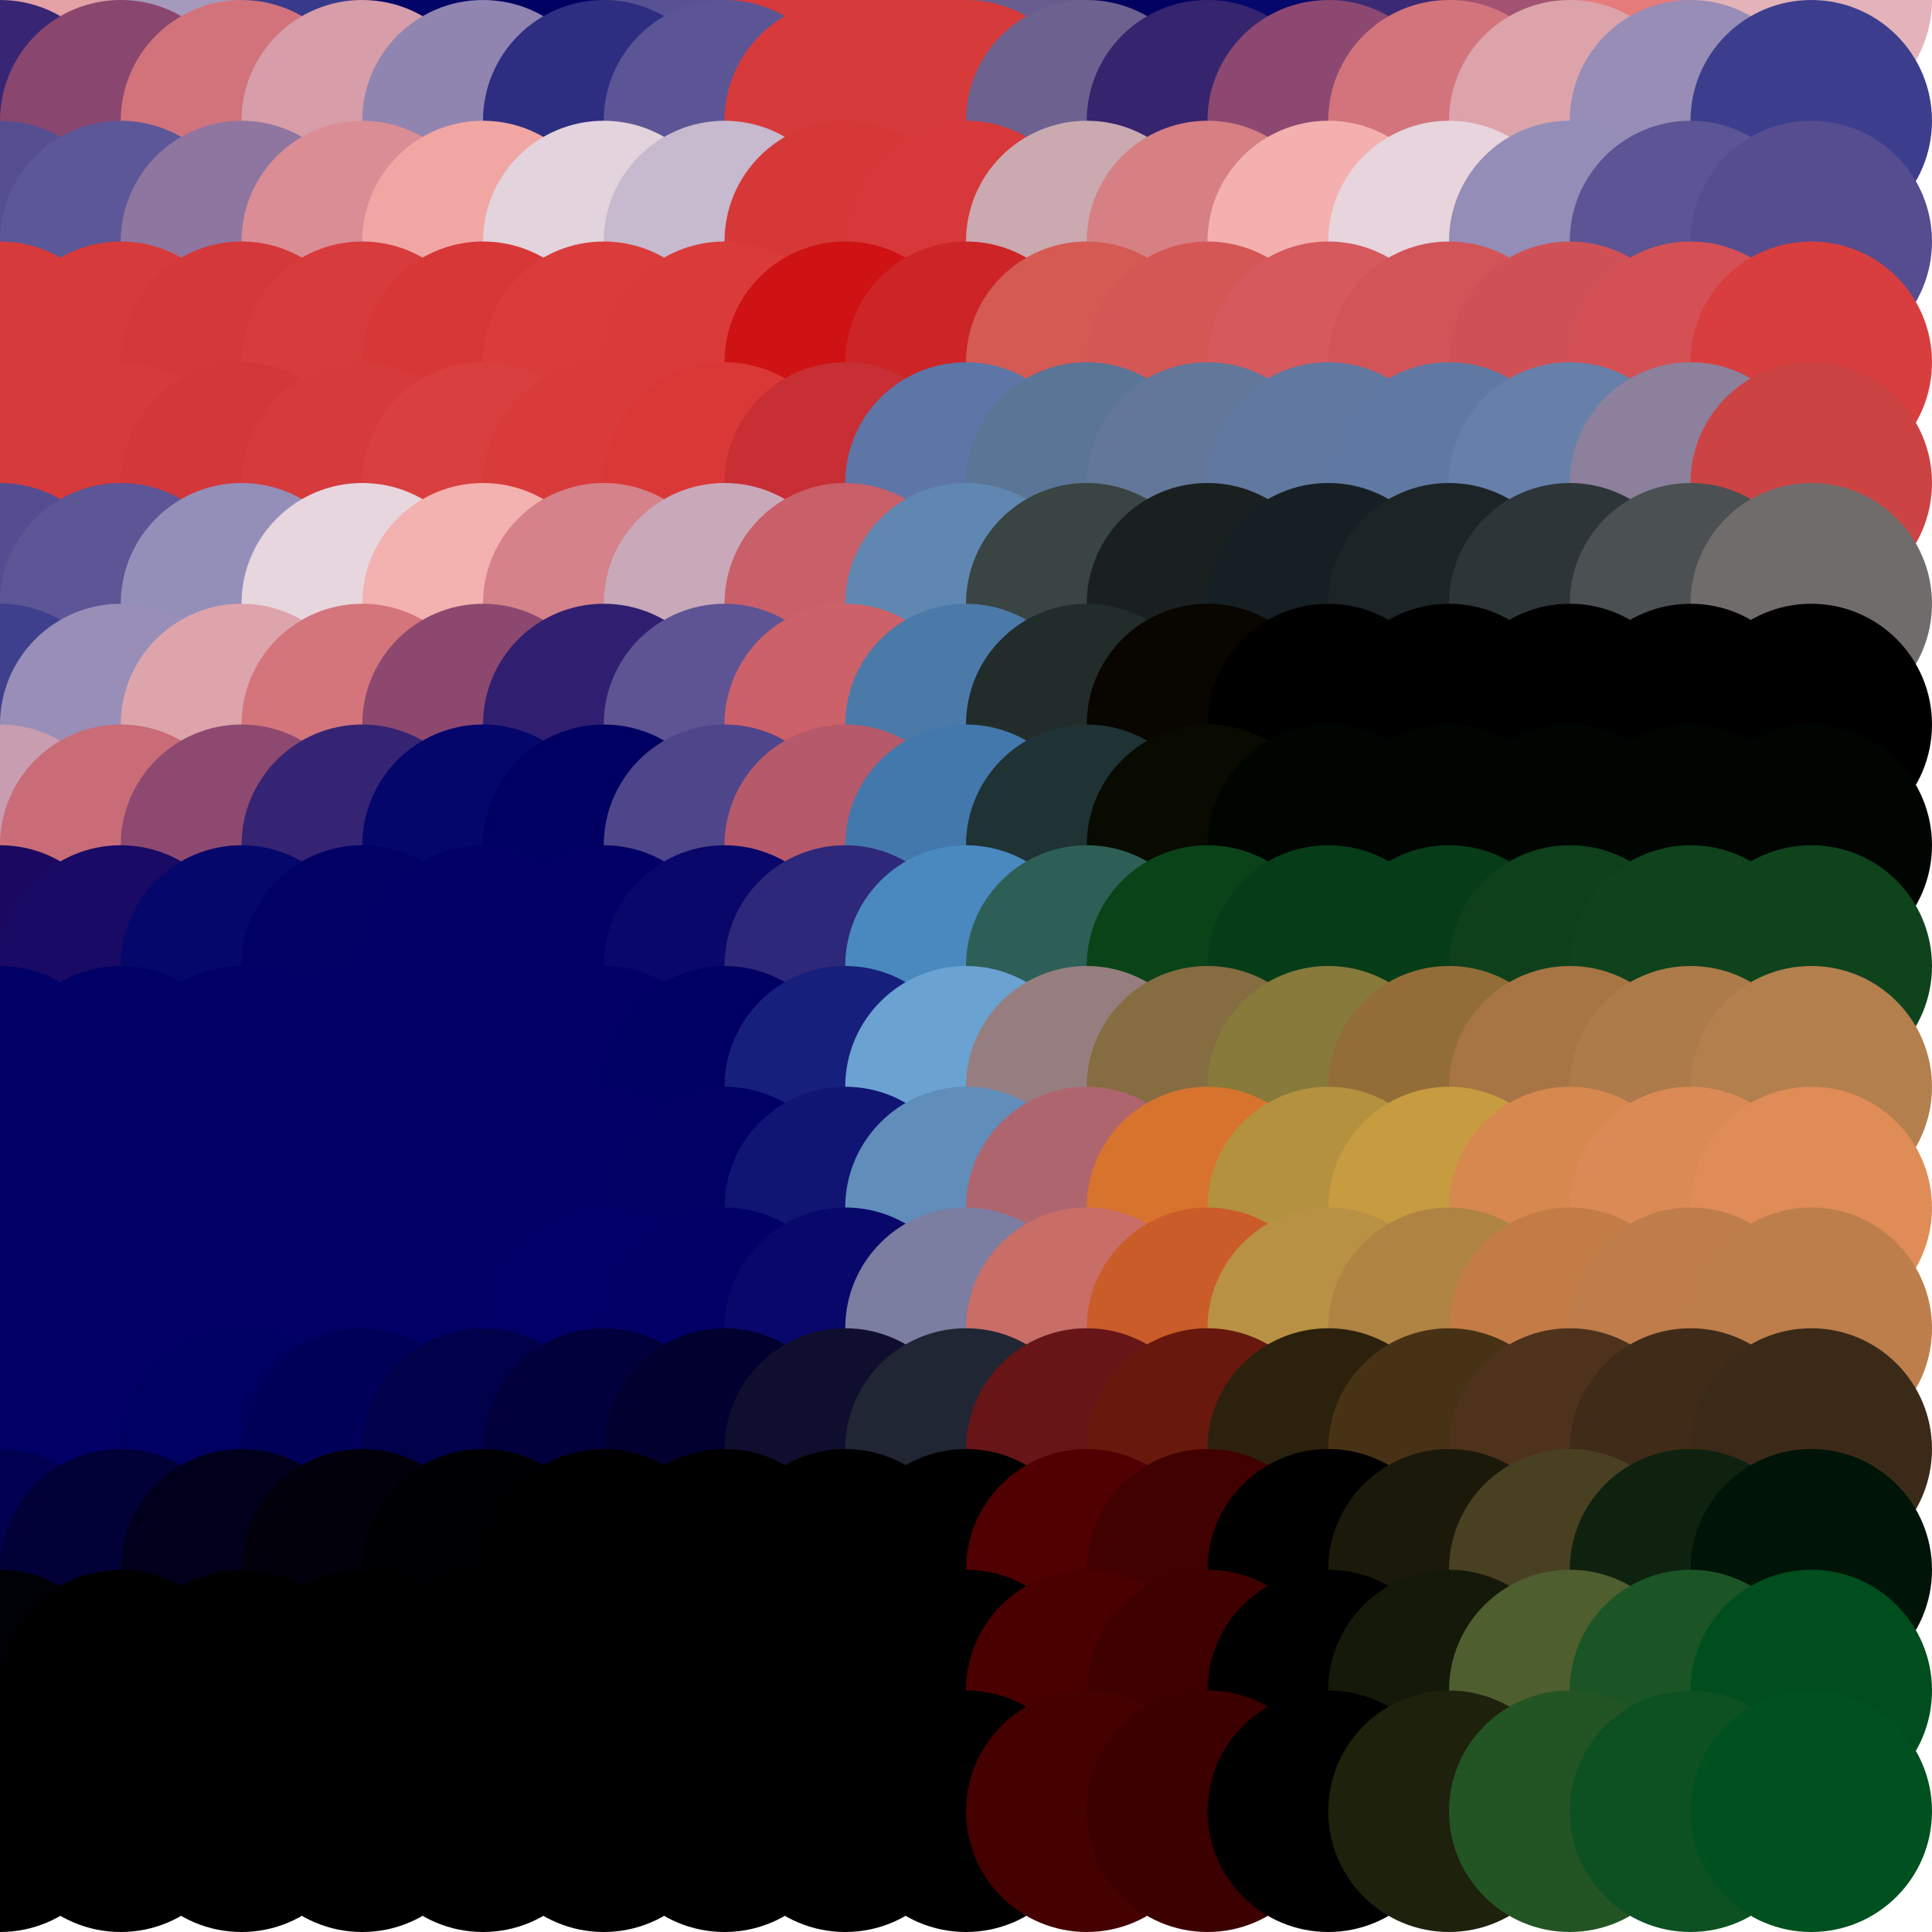 <?xml version="1.0" standalone="no"?>
<!DOCTYPE svg PUBLIC "-//W3C//DTD SVG 20010904//EN"
  "http://www.w3.org/TR/2001/REC-SVG-20010904/DTD/svg10.dtd">
<svg width="16" height="16">
  <circle cx="0" cy="0" r="1" fill="srgba(79.283%,36.359%,40.352%,1)"/>
  <circle cx="1" cy="0" r="1" fill="srgba(89.103%,63.133%,64.895%,1)"/>
  <circle cx="2" cy="0" r="1" fill="srgba(64.482%,59.857%,73.602%,1)"/>
  <circle cx="3" cy="0" r="1" fill="srgba(21.794%,22.976%,54.392%,1)"/>
  <circle cx="4" cy="0" r="1" fill="srgba(1.45%,1.701%,40.661%,1)"/>
  <circle cx="5" cy="0" r="1" fill="srgba(0%,0%,38.366%,1)"/>
  <circle cx="6" cy="0" r="1" fill="srgba(34.754%,31.836%,57.578%,1)"/>
  <circle cx="7" cy="0" r="1" fill="srgba(84.282%,23.027%,23.192%,1)"/>
  <circle cx="8" cy="0" r="1" fill="srgba(84.016%,22.828%,23.275%,1)"/>
  <circle cx="9" cy="0" r="1" fill="srgba(40.978%,36.483%,55.537%,1)"/>
  <circle cx="10" cy="0" r="1" fill="srgba(0.934%,0.455%,37.986%,1)"/>
  <circle cx="11" cy="0" r="1" fill="srgba(2.148%,2.806%,42.223%,1)"/>
  <circle cx="12" cy="0" r="1" fill="srgba(23.635%,16.043%,45.824%,1)"/>
  <circle cx="13" cy="0" r="1" fill="srgba(63.427%,32.767%,44.328%,1)"/>
  <circle cx="14" cy="0" r="1" fill="srgba(89.48%,48.09%,48.157%,1)"/>
  <circle cx="15" cy="0" r="1" fill="srgba(89.075%,70.025%,72.487%,1)"/>
  <circle cx="0" cy="1" r="1" fill="srgba(22.008%,14.618%,45.074%,1)"/>
  <circle cx="1" cy="1" r="1" fill="srgba(53.735%,27.491%,43.371%,1)"/>
  <circle cx="2" cy="1" r="1" fill="srgba(82.182%,45.042%,48.455%,1)"/>
  <circle cx="3" cy="1" r="1" fill="srgba(84.099%,61.712%,65.834%,1)"/>
  <circle cx="4" cy="1" r="1" fill="srgba(56.373%,52.084%,69.107%,1)"/>
  <circle cx="5" cy="1" r="1" fill="srgba(17.681%,18.073%,51.04%,1)"/>
  <circle cx="6" cy="1" r="1" fill="srgba(36.088%,33.263%,58.509%,1)"/>
  <circle cx="7" cy="1" r="1" fill="srgba(84.184%,22.93%,23.123%,1)"/>
  <circle cx="8" cy="1" r="1" fill="srgba(83.903%,22.736%,23.226%,1)"/>
  <circle cx="9" cy="1" r="1" fill="srgba(42.709%,38.172%,56.544%,1)"/>
  <circle cx="10" cy="1" r="1" fill="srgba(21.617%,14.363%,43.174%,1)"/>
  <circle cx="11" cy="1" r="1" fill="srgba(54.696%,28.231%,43.818%,1)"/>
  <circle cx="12" cy="1" r="1" fill="srgba(82.599%,45.469%,48.714%,1)"/>
  <circle cx="13" cy="1" r="1" fill="srgba(86.049%,63.729%,67.076%,1)"/>
  <circle cx="14" cy="1" r="1" fill="srgba(59.025%,55.175%,71.177%,1)"/>
  <circle cx="15" cy="1" r="1" fill="srgba(23.78%,24.588%,55.154%,1)"/>
  <circle cx="0" cy="2" r="1" fill="srgba(33.425%,30.909%,57.287%,1)"/>
  <circle cx="1" cy="2" r="1" fill="srgba(36.24%,34.153%,59.448%,1)"/>
  <circle cx="2" cy="2" r="1" fill="srgba(55.732%,46.107%,62.85%,1)"/>
  <circle cx="3" cy="2" r="1" fill="srgba(85.214%,55.351%,58.279%,1)"/>
  <circle cx="4" cy="2" r="1" fill="srgba(94.296%,64.976%,64.324%,1)"/>
  <circle cx="5" cy="2" r="1" fill="srgba(88.423%,82.505%,86.546%,1)"/>
  <circle cx="6" cy="2" r="1" fill="srgba(78.079%,72.493%,80.705%,1)"/>
  <circle cx="7" cy="2" r="1" fill="srgba(83.935%,22.003%,22.231%,1)"/>
  <circle cx="8" cy="2" r="1" fill="srgba(84.077%,22.243%,22.626%,1)"/>
  <circle cx="9" cy="2" r="1" fill="srgba(78.972%,66.078%,69%,1)"/>
  <circle cx="10" cy="2" r="1" fill="srgba(83.79%,50.283%,51.544%,1)"/>
  <circle cx="11" cy="2" r="1" fill="srgba(95.352%,68.798%,68.148%,1)"/>
  <circle cx="12" cy="2" r="1" fill="srgba(90.852%,83.194%,86.111%,1)"/>
  <circle cx="13" cy="2" r="1" fill="srgba(57.691%,55.094%,71.781%,1)"/>
  <circle cx="14" cy="2" r="1" fill="srgba(36.088%,32.816%,58.071%,1)"/>
  <circle cx="15" cy="2" r="1" fill="srgba(33.303%,30.265%,56.64%,1)"/>
  <circle cx="0" cy="3" r="1" fill="srgba(84.262%,22.878%,23.037%,1)"/>
  <circle cx="1" cy="3" r="1" fill="srgba(84.111%,22.724%,22.94%,1)"/>
  <circle cx="2" cy="3" r="1" fill="srgba(83.185%,22.2%,22.828%,1)"/>
  <circle cx="3" cy="3" r="1" fill="srgba(84.002%,23.368%,23.703%,1)"/>
  <circle cx="4" cy="3" r="1" fill="srgba(84.395%,21.842%,21.83%,1)"/>
  <circle cx="5" cy="3" r="1" fill="srgba(85.185%,23.453%,23.207%,1)"/>
  <circle cx="6" cy="3" r="1" fill="srgba(85.478%,23.343%,22.94%,1)"/>
  <circle cx="7" cy="3" r="1" fill="srgba(81.219%,7.353%,7.442%,1)"/>
  <circle cx="8" cy="3" r="1" fill="srgba(80.234%,14.365%,15.528%,1)"/>
  <circle cx="9" cy="3" r="1" fill="srgba(83.121%,35.273%,32.54%,1)"/>
  <circle cx="10" cy="3" r="1" fill="srgba(83.108%,34.254%,33.84%,1)"/>
  <circle cx="11" cy="3" r="1" fill="srgba(83.299%,34.807%,36.455%,1)"/>
  <circle cx="12" cy="3" r="1" fill="srgba(82.159%,33.106%,35.001%,1)"/>
  <circle cx="13" cy="3" r="1" fill="srgba(81.109%,31.977%,34.22%,1)"/>
  <circle cx="14" cy="3" r="1" fill="srgba(83.081%,31.545%,32.903%,1)"/>
  <circle cx="15" cy="3" r="1" fill="srgba(84.695%,24.309%,24.527%,1)"/>
  <circle cx="0" cy="4" r="1" fill="srgba(84.292%,23.043%,23.2%,1)"/>
  <circle cx="1" cy="4" r="1" fill="srgba(84.14%,22.89%,23.11%,1)"/>
  <circle cx="2" cy="4" r="1" fill="srgba(83.111%,21.852%,22.481%,1)"/>
  <circle cx="3" cy="4" r="1" fill="srgba(83.917%,22.915%,23.246%,1)"/>
  <circle cx="4" cy="4" r="1" fill="srgba(84.939%,24.611%,24.602%,1)"/>
  <circle cx="5" cy="4" r="1" fill="srgba(84.99%,22.889%,22.681%,1)"/>
  <circle cx="6" cy="4" r="1" fill="srgba(85.507%,21.892%,21.376%,1)"/>
  <circle cx="7" cy="4" r="1" fill="srgba(77.832%,18.511%,20.664%,1)"/>
  <circle cx="8" cy="4" r="1" fill="srgba(36.626%,46.413%,65.33%,1)"/>
  <circle cx="9" cy="4" r="1" fill="srgba(35.39%,46.008%,58.625%,1)"/>
  <circle cx="10" cy="4" r="1" fill="srgba(38.598%,46.834%,59.826%,1)"/>
  <circle cx="11" cy="4" r="1" fill="srgba(38.125%,47.195%,62.505%,1)"/>
  <circle cx="12" cy="4" r="1" fill="srgba(37.685%,47.575%,63.389%,1)"/>
  <circle cx="13" cy="4" r="1" fill="srgba(40.032%,50.288%,66.021%,1)"/>
  <circle cx="14" cy="4" r="1" fill="srgba(54.861%,50.323%,61.233%,1)"/>
  <circle cx="15" cy="4" r="1" fill="srgba(79.876%,26.516%,26.888%,1)"/>
  <circle cx="0" cy="5" r="1" fill="srgba(33.324%,30.398%,56.777%,1)"/>
  <circle cx="1" cy="5" r="1" fill="srgba(36.15%,33.472%,58.75%,1)"/>
  <circle cx="2" cy="5" r="1" fill="srgba(57.845%,55.967%,72.648%,1)"/>
  <circle cx="3" cy="5" r="1" fill="srgba(90.924%,83.925%,86.861%,1)"/>
  <circle cx="4" cy="5" r="1" fill="srgba(95.282%,69.326%,68.618%,1)"/>
  <circle cx="5" cy="5" r="1" fill="srgba(83.552%,50.9%,54.214%,1)"/>
  <circle cx="6" cy="5" r="1" fill="srgba(78.856%,65.8%,73.017%,1)"/>
  <circle cx="7" cy="5" r="1" fill="srgba(78.817%,37.372%,40.757%,1)"/>
  <circle cx="8" cy="5" r="1" fill="srgba(37.172%,53.05%,69.45%,1)"/>
  <circle cx="9" cy="5" r="1" fill="srgba(22.394%,26.877%,26.511%,1)"/>
  <circle cx="10" cy="5" r="1" fill="srgba(10.43%,12.863%,12.816%,1)"/>
  <circle cx="11" cy="5" r="1" fill="srgba(8.937%,12.14%,14.046%,1)"/>
  <circle cx="12" cy="5" r="1" fill="srgba(11.046%,14.209%,16.005%,1)"/>
  <circle cx="13" cy="5" r="1" fill="srgba(17.928%,20.804%,22.345%,1)"/>
  <circle cx="14" cy="5" r="1" fill="srgba(29.566%,31.252%,32.221%,1)"/>
  <circle cx="15" cy="5" r="1" fill="srgba(44.224%,42.443%,42.304%,1)"/>
  <circle cx="0" cy="6" r="1" fill="srgba(24.225%,25.037%,55.431%,1)"/>
  <circle cx="1" cy="6" r="1" fill="srgba(59.765%,55.833%,71.54%,1)"/>
  <circle cx="2" cy="6" r="1" fill="srgba(86.816%,64.208%,67.225%,1)"/>
  <circle cx="3" cy="6" r="1" fill="srgba(83.195%,45.722%,48.701%,1)"/>
  <circle cx="4" cy="6" r="1" fill="srgba(55.183%,28.51%,43.774%,1)"/>
  <circle cx="5" cy="6" r="1" fill="srgba(18.975%,12.413%,44.169%,1)"/>
  <circle cx="6" cy="6" r="1" fill="srgba(37.006%,32.876%,57.73%,1)"/>
  <circle cx="7" cy="6" r="1" fill="srgba(79.843%,37.899%,41.038%,1)"/>
  <circle cx="8" cy="6" r="1" fill="srgba(29.673%,47.808%,66.267%,1)"/>
  <circle cx="9" cy="6" r="1" fill="srgba(13.6%,17.545%,17.058%,1)"/>
  <circle cx="10" cy="6" r="1" fill="srgba(3.526%,2.269%,0%,1)"/>
  <circle cx="11" cy="6" r="1" fill="black"/>
  <circle cx="12" cy="6" r="1" fill="black"/>
  <circle cx="13" cy="6" r="1" fill="black"/>
  <circle cx="14" cy="6" r="1" fill="black"/>
  <circle cx="15" cy="6" r="1" fill="srgba(0.198%,0.194%,0.22%,1)"/>
  <circle cx="0" cy="7" r="1" fill="srgba(78.436%,61.556%,68.498%,1)"/>
  <circle cx="1" cy="7" r="1" fill="srgba(78.674%,42.222%,47.109%,1)"/>
  <circle cx="2" cy="7" r="1" fill="srgba(55.666%,28.74%,43.783%,1)"/>
  <circle cx="3" cy="7" r="1" fill="srgba(20.703%,14.073%,45.129%,1)"/>
  <circle cx="4" cy="7" r="1" fill="srgba(2.022%,2.564%,41.895%,1)"/>
  <circle cx="5" cy="7" r="1" fill="srgba(0%,0%,39.007%,1)"/>
  <circle cx="6" cy="7" r="1" fill="srgba(30.744%,27.155%,54.472%,1)"/>
  <circle cx="7" cy="7" r="1" fill="srgba(71.318%,34.832%,41.767%,1)"/>
  <circle cx="8" cy="7" r="1" fill="srgba(26.348%,47.1%,67.436%,1)"/>
  <circle cx="9" cy="7" r="1" fill="srgba(12.392%,19.88%,20.433%,1)"/>
  <circle cx="10" cy="7" r="1" fill="srgba(3.824%,4.613%,0.737%,1)"/>
  <circle cx="11" cy="7" r="1" fill="srgba(0%,2.08%,0.813%,1)"/>
  <circle cx="12" cy="7" r="1" fill="srgba(0%,2.271%,0.861%,1)"/>
  <circle cx="13" cy="7" r="1" fill="srgba(0%,2.19%,0.797%,1)"/>
  <circle cx="14" cy="7" r="1" fill="srgba(0%,2.164%,0.777%,1)"/>
  <circle cx="15" cy="7" r="1" fill="srgba(0%,2.138%,0.752%,1)"/>
  <circle cx="0" cy="8" r="1" fill="srgba(10.581%,3.177%,37.856%,1)"/>
  <circle cx="1" cy="8" r="1" fill="srgba(9.424%,4.14%,39.484%,1)"/>
  <circle cx="2" cy="8" r="1" fill="srgba(2.309%,2.751%,41.978%,1)"/>
  <circle cx="3" cy="8" r="1" fill="srgba(0%,0%,39.731%,1)"/>
  <circle cx="4" cy="8" r="1" fill="srgba(0%,0%,39.908%,1)"/>
  <circle cx="5" cy="8" r="1" fill="srgba(0%,0%,39.905%,1)"/>
  <circle cx="6" cy="8" r="1" fill="srgba(3.684%,3.005%,41.524%,1)"/>
  <circle cx="7" cy="8" r="1" fill="srgba(17.787%,15.949%,47.724%,1)"/>
  <circle cx="8" cy="8" r="1" fill="srgba(28.866%,53.648%,75.325%,1)"/>
  <circle cx="9" cy="8" r="1" fill="srgba(18.143%,37.159%,33.899%,1)"/>
  <circle cx="10" cy="8" r="1" fill="srgba(4.259%,26.249%,9.421%,1)"/>
  <circle cx="11" cy="8" r="1" fill="srgba(2.582%,24.12%,9.505%,1)"/>
  <circle cx="12" cy="8" r="1" fill="srgba(2.876%,23.564%,9.415%,1)"/>
  <circle cx="13" cy="8" r="1" fill="srgba(5.554%,25.183%,10.549%,1)"/>
  <circle cx="14" cy="8" r="1" fill="srgba(5.811%,26.224%,11.156%,1)"/>
  <circle cx="15" cy="8" r="1" fill="srgba(5.895%,26.261%,11.193%,1)"/>
  <circle cx="0" cy="9" r="1" fill="srgba(0%,0%,40.127%,1)"/>
  <circle cx="1" cy="9" r="1" fill="srgba(0%,0%,39.962%,1)"/>
  <circle cx="2" cy="9" r="1" fill="srgba(0%,0%,39.911%,1)"/>
  <circle cx="3" cy="9" r="1" fill="srgba(0%,0%,40.005%,1)"/>
  <circle cx="4" cy="9" r="1" fill="srgba(0,0,102,1)"/>
  <circle cx="5" cy="9" r="1" fill="srgba(0%,0%,40.006%,1)"/>
  <circle cx="6" cy="9" r="1" fill="srgba(0%,0%,39.335%,1)"/>
  <circle cx="7" cy="9" r="1" fill="srgba(8.934%,12.325%,48.257%,1)"/>
  <circle cx="8" cy="9" r="1" fill="srgba(41.592%,63.455%,82.254%,1)"/>
  <circle cx="9" cy="9" r="1" fill="srgba(58.917%,49.538%,50.054%,1)"/>
  <circle cx="10" cy="9" r="1" fill="srgba(52.583%,42.2%,25.486%,1)"/>
  <circle cx="11" cy="9" r="1" fill="srgba(52.909%,47.742%,22.733%,1)"/>
  <circle cx="12" cy="9" r="1" fill="srgba(57.467%,42.901%,22.077%,1)"/>
  <circle cx="13" cy="9" r="1" fill="srgba(65.391%,45.469%,26.723%,1)"/>
  <circle cx="14" cy="9" r="1" fill="srgba(67.752%,47.775%,28.965%,1)"/>
  <circle cx="15" cy="9" r="1" fill="srgba(70.277%,49.705%,30.416%,1)"/>
  <circle cx="0" cy="10" r="1" fill="srgba(0,0,102,1)"/>
  <circle cx="1" cy="10" r="1" fill="srgba(0,0,102,1)"/>
  <circle cx="2" cy="10" r="1" fill="srgba(0,0,102,1)"/>
  <circle cx="3" cy="10" r="1" fill="srgba(0,0,102,1)"/>
  <circle cx="4" cy="10" r="1" fill="srgba(0,0,102,1)"/>
  <circle cx="5" cy="10" r="1" fill="srgba(0,0,102,1)"/>
  <circle cx="6" cy="10" r="1" fill="srgba(0%,0%,39.658%,1)"/>
  <circle cx="7" cy="10" r="1" fill="srgba(6.473%,8.232%,45.429%,1)"/>
  <circle cx="8" cy="10" r="1" fill="srgba(37.725%,55.174%,72.979%,1)"/>
  <circle cx="9" cy="10" r="1" fill="srgba(68.565%,39.818%,43.067%,1)"/>
  <circle cx="10" cy="10" r="1" fill="srgba(84.636%,45.029%,17.751%,1)"/>
  <circle cx="11" cy="10" r="1" fill="srgba(70.294%,56.85%,24.947%,1)"/>
  <circle cx="12" cy="10" r="1" fill="srgba(77.816%,60.617%,25.183%,1)"/>
  <circle cx="13" cy="10" r="1" fill="srgba(83.642%,53.17%,30.73%,1)"/>
  <circle cx="14" cy="10" r="1" fill="srgba(86.253%,54.214%,33.489%,1)"/>
  <circle cx="15" cy="10" r="1" fill="srgba(87.393%,55.001%,34.108%,1)"/>
  <circle cx="0" cy="11" r="1" fill="srgba(0,0,102,1)"/>
  <circle cx="1" cy="11" r="1" fill="srgba(0,0,102,1)"/>
  <circle cx="2" cy="11" r="1" fill="srgba(0%,0%,40.079%,1)"/>
  <circle cx="3" cy="11" r="1" fill="srgba(0%,0%,40.336%,1)"/>
  <circle cx="4" cy="11" r="1" fill="srgba(0%,0%,40.606%,1)"/>
  <circle cx="5" cy="11" r="1" fill="srgba(0.009%,0.003%,40.67%,1)"/>
  <circle cx="6" cy="11" r="1" fill="srgba(0%,0%,40.355%,1)"/>
  <circle cx="7" cy="11" r="1" fill="srgba(3.162%,3.273%,42.086%,1)"/>
  <circle cx="8" cy="11" r="1" fill="srgba(48.188%,49.134%,63.156%,1)"/>
  <circle cx="9" cy="11" r="1" fill="srgba(78.712%,42.608%,40.61%,1)"/>
  <circle cx="10" cy="11" r="1" fill="srgba(79.011%,36.251%,16.193%,1)"/>
  <circle cx="11" cy="11" r="1" fill="srgba(72.56%,56.999%,27.327%,1)"/>
  <circle cx="12" cy="11" r="1" fill="srgba(68.692%,51.264%,26.05%,1)"/>
  <circle cx="13" cy="11" r="1" fill="srgba(76.368%,48.582%,27.39%,1)"/>
  <circle cx="14" cy="11" r="1" fill="srgba(74.99%,49.02%,29.412%,1)"/>
  <circle cx="15" cy="11" r="1" fill="srgba(73.837%,49.412%,29.554%,1)"/>
  <circle cx="0" cy="12" r="1" fill="srgba(0%,0%,40.484%,1)"/>
  <circle cx="1" cy="12" r="1" fill="srgba(0.035%,0.014%,40.516%,1)"/>
  <circle cx="2" cy="12" r="1" fill="srgba(0.198%,0.079%,38.799%,1)"/>
  <circle cx="3" cy="12" r="1" fill="srgba(0.404%,0.162%,34.734%,1)"/>
  <circle cx="4" cy="12" r="1" fill="srgba(0.555%,0.221%,29.273%,1)"/>
  <circle cx="5" cy="12" r="1" fill="srgba(0.627%,0.247%,23.63%,1)"/>
  <circle cx="6" cy="12" r="1" fill="srgba(0.642%,0.258%,18.662%,1)"/>
  <circle cx="7" cy="12" r="1" fill="srgba(6.166%,5.728%,18.041%,1)"/>
  <circle cx="8" cy="12" r="1" fill="srgba(12.72%,14.948%,20.119%,1)"/>
  <circle cx="9" cy="12" r="1" fill="srgba(40.243%,8.521%,9.052%,1)"/>
  <circle cx="10" cy="12" r="1" fill="srgba(40.862%,9.554%,4.874%,1)"/>
  <circle cx="11" cy="12" r="1" fill="srgba(16.881%,13.208%,5.066%,1)"/>
  <circle cx="12" cy="12" r="1" fill="srgba(28.289%,19.892%,8.284%,1)"/>
  <circle cx="13" cy="12" r="1" fill="srgba(31.128%,19.841%,10.976%,1)"/>
  <circle cx="14" cy="12" r="1" fill="srgba(25.148%,16.849%,9.911%,1)"/>
  <circle cx="15" cy="12" r="1" fill="srgba(23.674%,16.642%,9.61%,1)"/>
  <circle cx="0" cy="13" r="1" fill="srgba(0.487%,0.194%,31.939%,1)"/>
  <circle cx="1" cy="13" r="1" fill="srgba(0.644%,0.258%,21.622%,1)"/>
  <circle cx="2" cy="13" r="1" fill="srgba(0.577%,0.232%,11.283%,1)"/>
  <circle cx="3" cy="13" r="1" fill="srgba(0.4%,0.16%,4.669%,1)"/>
  <circle cx="4" cy="13" r="1" fill="srgba(0.221%,0.089%,1.262%,1)"/>
  <circle cx="5" cy="13" r="1" fill="srgba(0.099%,0.04%,0.063%,1)"/>
  <circle cx="6" cy="13" r="1" fill="srgba(0.032%,0.012%,0%,1)"/>
  <circle cx="7" cy="13" r="1" fill="srgba(0.003%,0.002%,0%,1)"/>
  <circle cx="8" cy="13" r="1" fill="black"/>
  <circle cx="9" cy="13" r="1" fill="srgba(31.577%,0.325%,0.066%,1)"/>
  <circle cx="10" cy="13" r="1" fill="srgba(25.556%,0.523%,0.096%,1)"/>
  <circle cx="11" cy="13" r="1" fill="black"/>
  <circle cx="12" cy="13" r="1" fill="srgba(10.762%,10.118%,4.019%,1)"/>
  <circle cx="13" cy="13" r="1" fill="srgba(28.867%,25.353%,13.472%,1)"/>
  <circle cx="14" cy="13" r="1" fill="srgba(5.888%,13.365%,6.061%,1)"/>
  <circle cx="15" cy="13" r="1" fill="srgba(0%,7.941%,2.985%,1)"/>
  <circle cx="0" cy="14" r="1" fill="srgba(0.307%,0.124%,2.892%,1)"/>
  <circle cx="1" cy="14" r="1" fill="srgba(0.081%,0.032%,0.153%,1)"/>
  <circle cx="2" cy="14" r="1" fill="black"/>
  <circle cx="3" cy="14" r="1" fill="black"/>
  <circle cx="4" cy="14" r="1" fill="black"/>
  <circle cx="5" cy="14" r="1" fill="black"/>
  <circle cx="6" cy="14" r="1" fill="black"/>
  <circle cx="7" cy="14" r="1" fill="black"/>
  <circle cx="8" cy="14" r="1" fill="black"/>
  <circle cx="9" cy="14" r="1" fill="srgba(29.412%,0.352%,0.078%,1)"/>
  <circle cx="10" cy="14" r="1" fill="srgba(24.657%,0.545%,0.121%,1)"/>
  <circle cx="11" cy="14" r="1" fill="black"/>
  <circle cx="12" cy="14" r="1" fill="srgba(8.113%,10.043%,3.777%,1)"/>
  <circle cx="13" cy="14" r="1" fill="srgba(30.581%,37.067%,18.27%,1)"/>
  <circle cx="14" cy="14" r="1" fill="srgba(10.549%,33.468%,14.794%,1)"/>
  <circle cx="15" cy="14" r="1" fill="srgba(0%,30.207%,11.949%,1)"/>
  <circle cx="0" cy="15" r="1" fill="black"/>
  <circle cx="1" cy="15" r="1" fill="black"/>
  <circle cx="2" cy="15" r="1" fill="black"/>
  <circle cx="3" cy="15" r="1" fill="black"/>
  <circle cx="4" cy="15" r="1" fill="black"/>
  <circle cx="5" cy="15" r="1" fill="black"/>
  <circle cx="6" cy="15" r="1" fill="black"/>
  <circle cx="7" cy="15" r="1" fill="black"/>
  <circle cx="8" cy="15" r="1" fill="black"/>
  <circle cx="9" cy="15" r="1" fill="srgba(27.279%,0.325%,0.073%,1)"/>
  <circle cx="10" cy="15" r="1" fill="srgba(23.479%,0.38%,0.085%,1)"/>
  <circle cx="11" cy="15" r="1" fill="black"/>
  <circle cx="12" cy="15" r="1" fill="srgba(11.849%,13.059%,5.031%,1)"/>
  <circle cx="13" cy="15" r="1" fill="srgba(13.684%,33.136%,14.351%,1)"/>
  <circle cx="14" cy="15" r="1" fill="srgba(5.257%,31.971%,13.434%,1)"/>
  <circle cx="15" cy="15" r="1" fill="srgba(0%,31.299%,12.512%,1)"/>
</svg>
